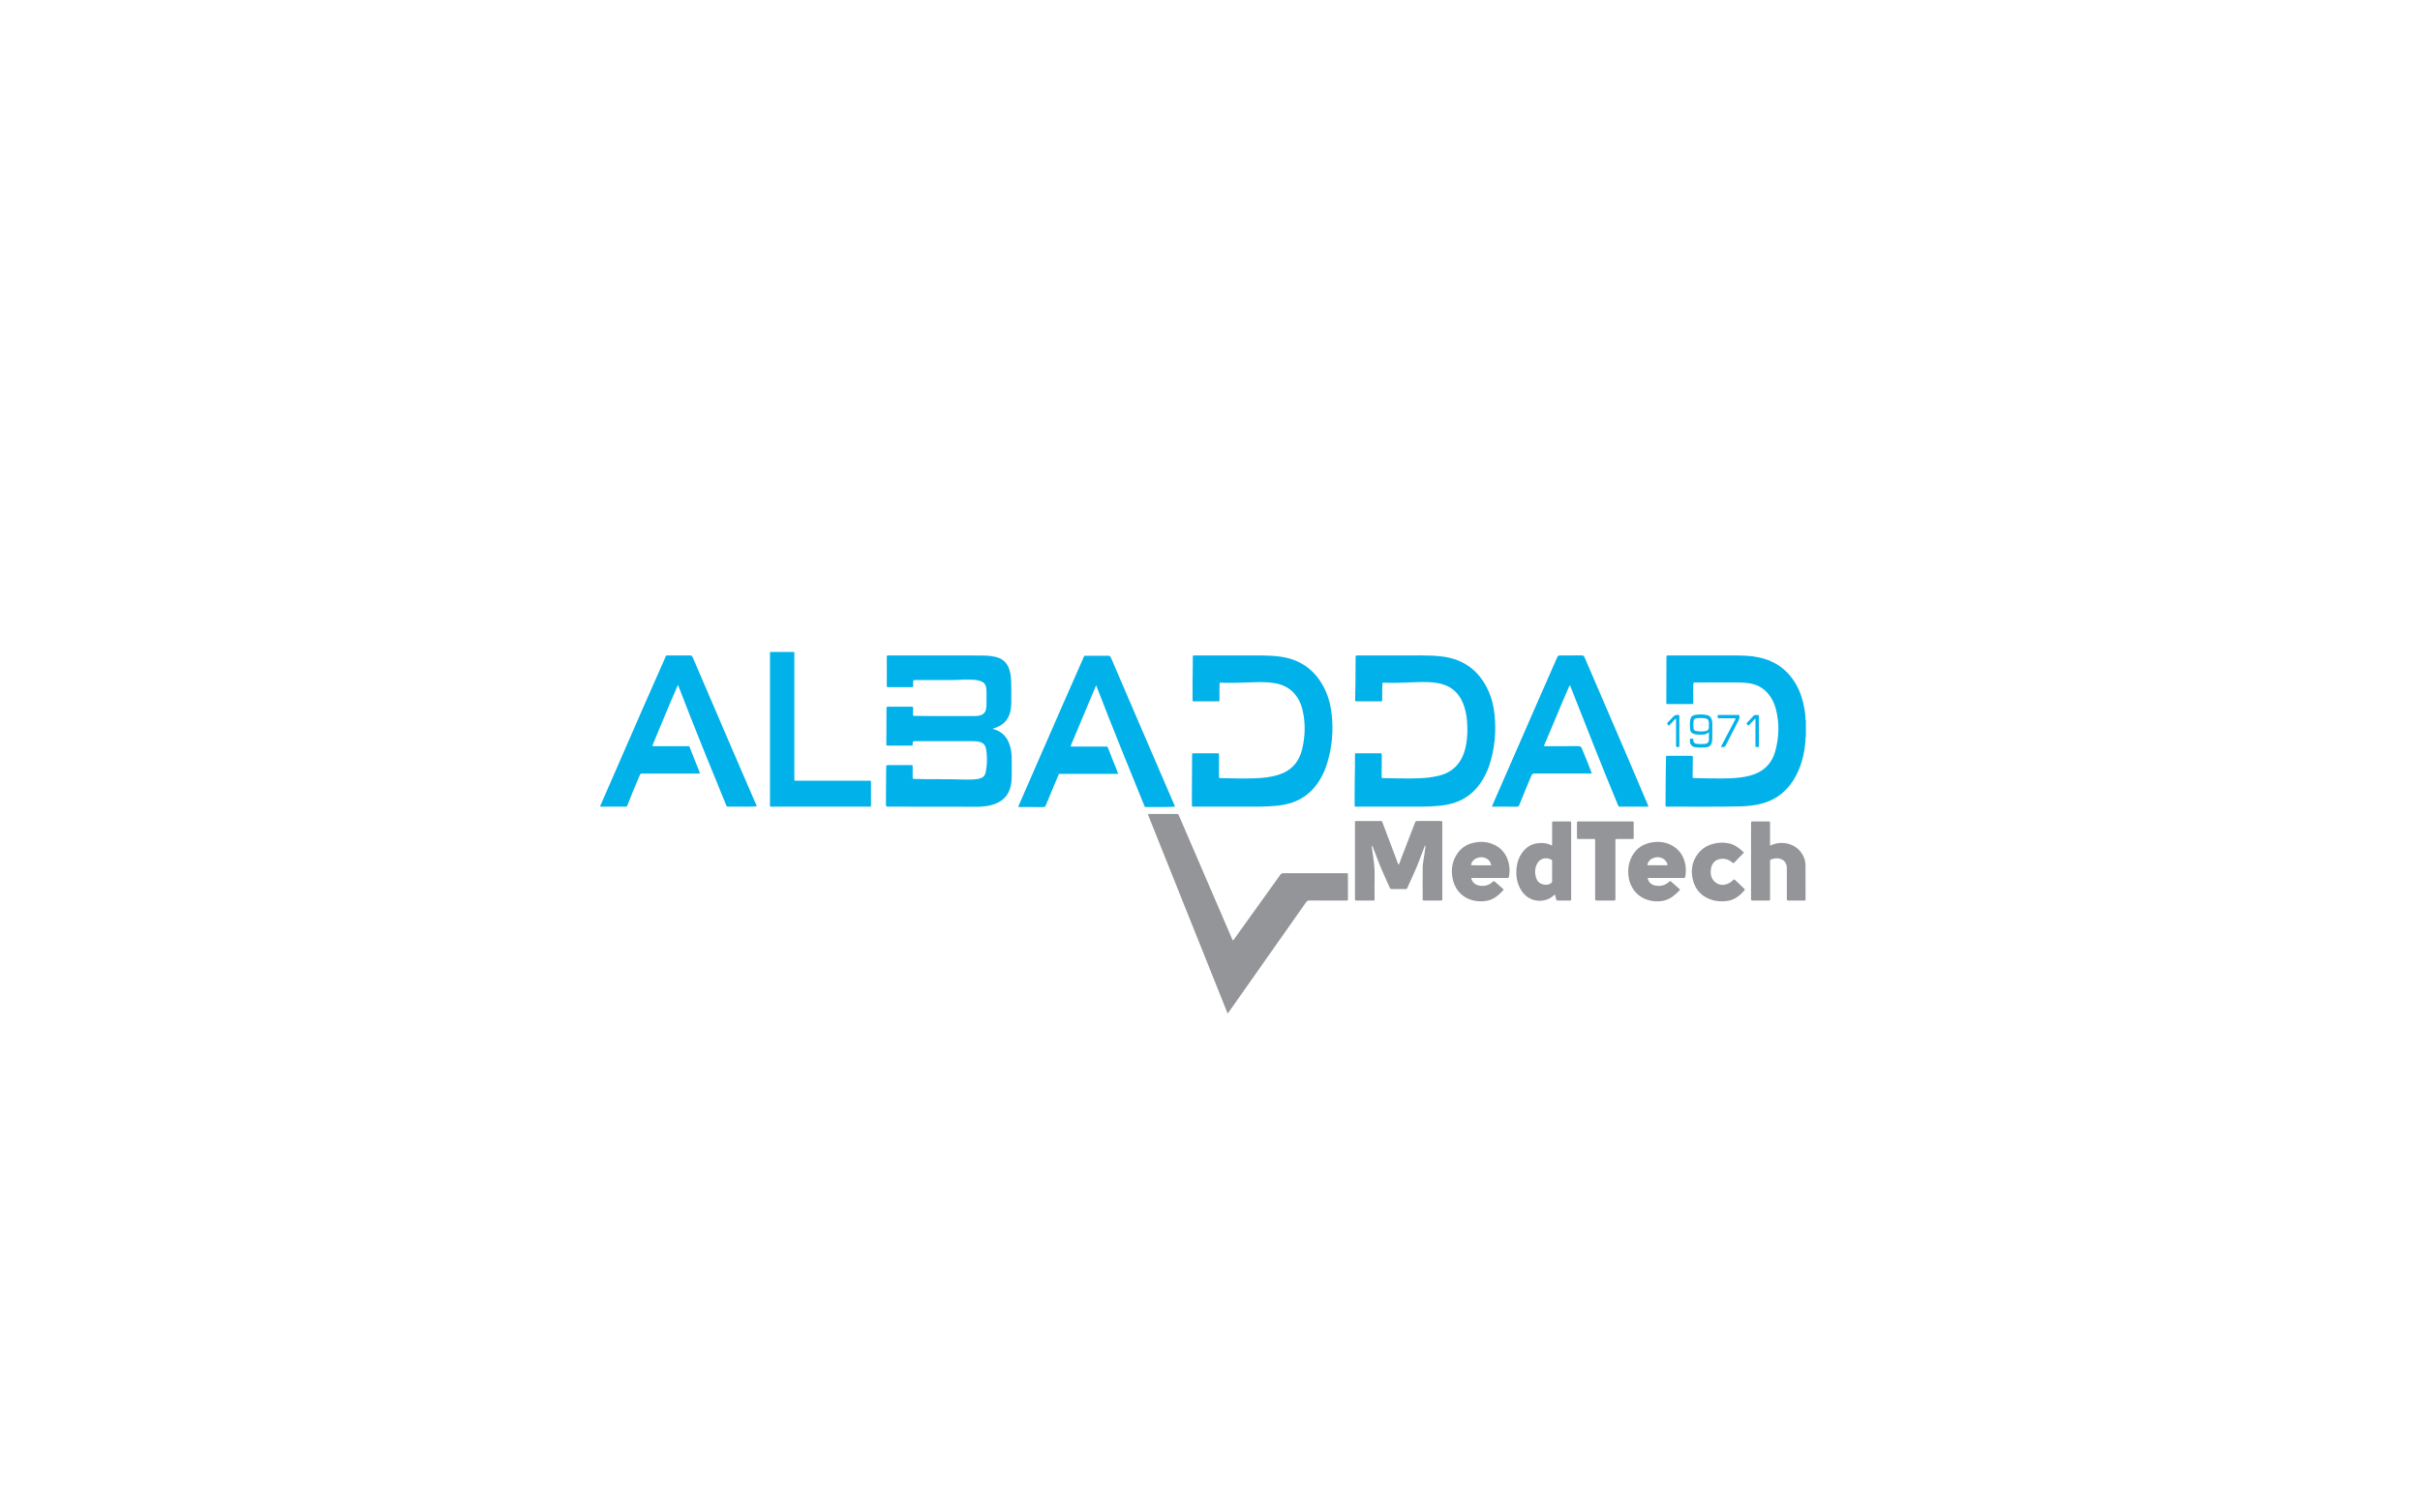 <?xml version="1.0" encoding="utf-8"?>
<!-- Generator: Adobe Illustrator 16.0.0, SVG Export Plug-In . SVG Version: 6.00 Build 0)  -->
<!DOCTYPE svg PUBLIC "-//W3C//DTD SVG 1.1//EN" "http://www.w3.org/Graphics/SVG/1.1/DTD/svg11.dtd">
<svg version="1.1" id="Layer_1" xmlns="http://www.w3.org/2000/svg" xmlns:xlink="http://www.w3.org/1999/xlink" x="0px" y="0px"
	 width="1280px" height="800px" viewBox="0 0 1280 800" enable-background="new 0 0 1280 800" xml:space="preserve">
<g>
	<path fill="#00B1EA" d="M955.178,389.707c-0.318,0.664-0.175,1.379-0.227,2.072c-0.564,7.583-2.451,14.766-6.605,21.22
		c-4.392,6.822-10.634,10.956-18.577,12.533c-2.991,0.594-6.017,0.896-9.063,0.979c-12.92,0.355-25.841,0.074-38.759,0.161
		c-0.996,0.007-0.992-0.014-0.998-1.056c-0.032-8.275,0.156-16.549,0.233-24.822c0.01-1.004,0.021-1.016,1.044-1.017
		c4.023-0.005,8.043-0.005,12.065,0c1.052,0.001,1.091,0.012,1.085,1.118c-0.015,3.084-0.071,6.166-0.102,9.248
		c-0.016,1.575-0.017,1.387,1.384,1.408c5.892,0.091,11.783,0.313,17.678,0.134c3.748-0.114,7.477-0.433,11.124-1.385
		c7.05-1.841,11.726-6.179,13.611-13.262c1.961-7.369,2.16-14.794,0.179-22.205c-0.782-2.932-2.091-5.627-4.067-7.964
		c-2.698-3.192-6.173-4.939-10.277-5.506c-2.557-0.354-5.13-0.417-7.706-0.414c-6.675,0.011-13.351,0.023-20.026,0.034
		c-0.117,0-0.233,0-0.351,0c-1.134,0.013-1.111,0.014-1.191,1.145c-0.18,2.535-0.134,5.069-0.024,7.604
		c0.023,0.545,0.014,1.093,0.005,1.639c-0.02,1.016-0.025,1.026-1.053,1.027c-4.1,0.006-8.198,0.006-12.298,0
		c-0.887-0.001-0.906-0.016-0.904-0.899c0.021-7.963,0.045-15.926,0.076-23.89c0.002-0.884,0.022-0.904,0.933-0.909
		c2.225-0.013,4.45-0.002,6.676-0.005c9.485-0.01,18.972-0.056,28.457-0.019c4.369,0.018,8.744,0.134,13.038,1.083
		c8.589,1.9,15.113,6.642,19.48,14.293c2.328,4.08,3.66,8.51,4.446,13.118c0.289,1.693,0.521,3.392,0.519,5.116
		c-0.001,0.256-0.077,0.556,0.195,0.75C955.178,383.929,955.178,386.818,955.178,389.707z"/>
	<path fill="#7FD7F4" d="M420.152,344.73c-0.012,0.087-0.024,0.176-0.036,0.263c-0.415,0.381-0.938,0.343-1.439,0.344
		c-3.311,0.013-6.622,0.013-9.934,0c-0.501-0.001-1.024,0.037-1.439-0.345c-0.012-0.088-0.024-0.175-0.036-0.263
		C411.563,344.73,415.857,344.73,420.152,344.73z"/>
	<path fill="#00B1EA" d="M525.237,385.602c0.482,0.149,0.972,0.279,1.446,0.451c3.725,1.348,6.005,4.066,7.28,7.724
		c0.778,2.232,1.116,4.55,1.155,6.897c0.057,3.395,0.049,6.792,0.002,10.188c-0.024,1.752-0.183,3.501-0.608,5.218
		c-1.085,4.387-3.765,7.353-7.935,9.018c-2.643,1.056-5.419,1.455-8.233,1.584c-3.433,0.159-6.869,0.021-10.304,0.016
		c-12.491-0.021-24.984-0.017-37.476-0.021c-1.99,0-1.976,0-1.961-1.953c0.042-5.621,0.068-11.242,0.106-16.863
		c0.006-0.781,0.036-1.561,0.075-2.341c0.041-0.8,0.051-0.808,0.901-0.82c0.703-0.014,1.405-0.002,2.108-0.002
		c3.317,0,6.636-0.004,9.954,0c0.964,0.003,0.977,0.013,0.981,0.946c0.009,1.757-0.001,3.514,0.005,5.269
		c0.002,1.036,0.01,1.043,1.005,1.07c3.51,0.101,7.02,0.188,10.534,0.155c5.347-0.049,10.694,0.012,16.039,0.203
		c2.336,0.082,4.681-0.013,7.004-0.347c0.383-0.057,0.762-0.165,1.132-0.281c1.583-0.496,2.575-1.507,2.907-3.184
		c0.61-3.083,0.804-6.185,0.578-9.315c-0.089-1.243-0.2-2.483-0.511-3.702c-0.395-1.548-1.365-2.502-2.849-2.98
		c-0.819-0.264-1.666-0.414-2.525-0.458c-0.662-0.036-1.326-0.05-1.99-0.05c-9.916-0.002-19.831-0.001-29.746-0.001
		c-0.078,0-0.157,0-0.234,0c-1.315,0.005-1.315,0.005-1.323,1.364c-0.007,0.958-0.007,0.973-0.979,0.975
		c-4.021,0.007-8.042,0.007-12.063,0c-0.869-0.002-0.909-0.02-0.915-0.922c-0.01-1.951,0.031-3.903,0.042-5.854
		c0.023-4.254,0.039-8.509,0.061-12.764c0.006-1.011,0.013-1.022,1.03-1.023c4.021-0.005,8.042-0.005,12.063,0
		c0.991,0.001,1.004,0.014,0.996,1.057c-0.007,0.937-0.061,1.873-0.075,2.809c-0.014,0.965-0.004,0.982,0.943,0.993
		c3.396,0.04,6.792,0.087,10.188,0.095c6.832,0.014,13.663,0.006,20.494,0.002c1.209-0.001,2.417-0.008,3.606-0.299
		c2.072-0.507,3.129-1.651,3.462-3.766c0.122-0.773,0.192-1.547,0.188-2.33c-0.008-2.069-0.013-4.139,0.001-6.207
		c0.006-0.863-0.097-1.713-0.217-2.563c-0.216-1.522-1.042-2.569-2.462-3.157c-1.501-0.621-3.086-0.842-4.686-0.911
		c-2.77-0.122-5.54-0.072-8.309,0.12c-0.855,0.058-1.717,0.053-2.575,0.053c-6.403,0.004-12.804,0.001-19.207,0.003
		c-1.295,0-1.302,0.002-1.344,1.266c-0.02,0.584-0.028,1.172-0.001,1.756c0.025,0.538-0.148,0.826-0.73,0.748
		c-0.077-0.01-0.156,0-0.234,0c-4.021,0-8.042,0.004-12.063-0.002c-0.897-0.001-0.918-0.018-0.92-0.896
		c-0.006-4.997-0.007-9.994,0.002-14.991c0-0.843,0.024-0.847,0.842-0.876c0.312-0.011,0.624-0.002,0.937-0.002
		c15.732,0,31.464-0.01,47.197,0.01c2.143,0.002,4.291,0.048,6.424,0.339c0.814,0.111,1.614,0.268,2.408,0.47
		c3.743,0.953,6.07,3.341,7.136,7.02c0.681,2.348,0.826,4.766,0.874,7.182c0.07,3.473,0.049,6.947,0.024,10.421
		c-0.011,1.444-0.178,2.883-0.519,4.291c-0.997,4.11-3.512,6.877-7.459,8.359c-0.568,0.213-1.144,0.409-1.715,0.613
		C525.213,385.469,525.225,385.536,525.237,385.602z"/>
	<path fill="#939598" d="M652.21,497.399c0.68-0.684,1.169-1.531,1.734-2.315c7.746-10.773,15.485-21.551,23.208-32.342
		c0.452-0.631,0.933-0.897,1.733-0.895c10.97,0.027,21.939,0.018,32.91,0.018c0.195,0,0.391,0.01,0.586,0.003
		c0.38-0.01,0.591,0.142,0.575,0.547c-0.007,0.235,0.006,0.469,0.006,0.704c0,3.98,0,7.964,0,11.945
		c0,0.234-0.009,0.468-0.006,0.703c0.008,0.396-0.192,0.561-0.577,0.553c-0.311-0.006-0.624,0.005-0.937,0.005
		c-6.285,0-12.571,0.012-18.857-0.015c-0.776-0.004-1.271,0.211-1.735,0.873c-7.709,10.988-15.449,21.957-23.181,32.933
		c-6,8.518-11.996,17.04-17.995,25.559c-0.066,0.094-0.156,0.169-0.235,0.255c-0.107-0.132,0.039,0.05-0.11,0.003
		c-0.034-0.012-0.074-0.043-0.087-0.075c-13.964-34.857-27.927-69.716-41.886-104.573c-0.069-0.173-0.184-0.345-0.109-0.566
		c0.235-0.271,0.567-0.183,0.865-0.183c4.725-0.007,9.448,0.012,14.172-0.021c0.713-0.007,1.036,0.267,1.298,0.878
		c3.008,7.027,6.033,14.048,9.059,21.066c2.531,5.873,5.067,11.745,7.599,17.617c3.088,7.164,6.173,14.326,9.258,21.491
		c0.756,1.756,1.513,3.509,2.271,5.265C651.858,497.045,651.929,497.271,652.21,497.399z"/>
	<path fill="#00B1EA" d="M653.098,426.677c-7.751,0-14.426,0-21.102,0c-0.274,0-0.549-0.024-0.819,0.004
		c-0.581,0.062-0.739-0.218-0.736-0.754c0.007-1.717-0.034-3.435-0.026-5.151c0.034-7.143,0.078-14.283,0.122-21.424
		c0.005-0.895,0.014-0.913,0.906-0.916c4.138-0.007,8.275-0.007,12.413,0.001c0.88,0.002,0.899,0.023,0.9,0.932
		c0.01,3.709,0.004,7.417,0.004,11.126c0,0.999-0.095,1.033,0.994,1.065c5.892,0.176,11.786,0.306,17.677,0.118
		c4.371-0.141,8.719-0.55,12.922-1.903c6.729-2.163,10.799-6.808,12.41-13.582c1.59-6.688,1.794-13.444,0.298-20.188
		c-0.825-3.714-2.37-7.095-5.084-9.856c-2.677-2.726-5.996-4.143-9.697-4.786c-3.479-0.605-6.985-0.606-10.498-0.529
		c-5.307,0.115-10.606,0.496-15.917,0.322c-0.703-0.023-1.406-0.027-2.107-0.077c-0.5-0.035-0.705,0.15-0.705,0.656
		c-0.001,1.015-0.05,2.029-0.054,3.044c-0.006,1.756,0.013,3.513,0.009,5.27c-0.003,0.912-0.017,0.931-0.879,0.932
		c-4.176,0.007-8.354,0.008-12.53,0c-0.805-0.002-0.825-0.025-0.827-0.865c-0.011-6.05-0.015-12.1,0.122-18.148
		c0.035-1.482,0.039-2.966,0.012-4.45c-0.01-0.6,0.168-0.887,0.797-0.823c0.27,0.027,0.545,0.003,0.819,0.003
		c7.885,0,15.771,0,23.657,0c3.942,0,7.885-0.052,11.825,0.014c4.212,0.071,8.422,0.248,12.553,1.226
		c8.87,2.099,15.272,7.355,19.513,15.326c2.372,4.46,3.688,9.259,4.267,14.264c1.035,8.961,0.226,17.761-2.426,26.374
		c-1.485,4.82-3.753,9.245-7.114,13.06c-4.074,4.626-9.211,7.373-15.213,8.577c-2.913,0.583-5.86,0.846-8.827,0.982
		C664.512,426.81,658.266,426.598,653.098,426.677z"/>
	<path fill="#00B1EA" d="M739.154,426.677c-7.789,0-14.503,0.001-21.219-0.002c-1.645,0-1.401,0.121-1.422-1.46
		c-0.105-8.629,0.206-17.252,0.167-25.879c-0.004-0.881,0.02-0.897,0.92-0.899c4.098-0.007,8.197-0.007,12.298,0
		c0.945,0.002,0.967,0.019,0.963,0.992c-0.019,3.591-0.053,7.181-0.082,10.773c-0.002,0.195,0.006,0.391-0.015,0.585
		c-0.056,0.528,0.12,0.765,0.706,0.772c6.322,0.094,12.645,0.334,18.967,0.099c3.469-0.129,6.918-0.489,10.316-1.287
		c7.396-1.735,11.976-6.348,14.037-13.572c1.21-4.248,1.466-8.601,1.301-12.987c-0.123-3.322-0.521-6.609-1.521-9.798
		c-0.946-3.02-2.361-5.769-4.621-8.037c-2.979-2.991-6.701-4.313-10.782-4.853c-4.67-0.618-9.353-0.344-14.027-0.138
		c-4.214,0.186-8.425,0.303-12.639,0.127c-1.523-0.063-1.244-0.092-1.328,1.178c-0.156,2.378-0.004,4.762-0.087,7.141
		c-0.065,1.868,0.1,1.538-1.607,1.546c-3.865,0.019-7.731,0.008-11.596,0.004c-1.102-0.001-1.135-0.008-1.101-1.065
		c0.196-6.243,0.155-12.49,0.218-18.734c0.011-1.209-0.004-2.421,0.015-3.63c0.012-0.815,0.036-0.822,0.877-0.854
		c0.156-0.006,0.313,0,0.469,0c11.203-0.012,22.408-0.045,33.612-0.021c3.744,0.008,7.489,0.115,11.211,0.621
		c10.904,1.481,18.759,7.188,23.58,17.054c2.146,4.393,3.304,9.074,3.781,13.927c0.872,8.847,0.055,17.527-2.645,26.006
		c-1.202,3.777-2.924,7.314-5.27,10.527c-4.221,5.78-9.872,9.316-16.874,10.722c-2.836,0.569-5.706,0.845-8.593,0.98
		C750.805,426.813,744.441,426.602,739.154,426.677z"/>
	<path fill="#00B1EA" d="M621.302,426.708c-1.675,0.057-3.382,0.152-5.089,0.167c-3.16,0.026-6.32,0.012-9.481,0.004
		c-1.247-0.003-1.099,0.174-1.601-1.06c-4.111-10.116-8.234-20.228-12.328-30.35c-4.313-10.666-8.506-21.377-12.674-32.1
		c-0.083-0.217-0.176-0.431-0.369-0.895c-4.595,10.856-9.054,21.538-13.532,32.238c0.526,0.254,0.958,0.16,1.37,0.161
		c5.661,0.007,11.321,0.004,16.981,0.006c1.467,0,1.142-0.058,1.586,1.048c1.539,3.837,3.063,7.679,4.585,11.522
		c0.227,0.571,0.473,1.142,0.591,1.892c-0.48,0-0.895,0-1.31,0c-9.563,0-19.128-0.005-28.692,0.005
		c-1.454,0.001-1.16-0.233-1.755,1.178c-2.167,5.139-4.32,10.284-6.442,15.441c-0.279,0.678-0.616,0.939-1.362,0.934
		c-4.059-0.037-8.119-0.018-12.18-0.018c-0.156,0-0.313-0.006-0.468-0.003c-0.435,0.004-0.564-0.206-0.4-0.593
		c0.319-0.755,0.649-1.504,0.977-2.255c7.135-16.333,14.262-32.669,21.409-48.998c3.895-8.897,7.812-17.783,11.738-26.666
		c0.81-1.832,0.354-1.479,2.271-1.49c3.591-0.021,7.183,0.024,10.773-0.027c0.899-0.013,1.364,0.216,1.736,1.093
		c3.213,7.575,6.486,15.125,9.741,22.683c6.232,14.47,12.464,28.942,18.697,43.412c1.667,3.868,3.343,7.733,5.004,11.602
		C621.213,425.949,621.476,426.242,621.302,426.708z"/>
	<path fill="#00B1EA" d="M400.182,426.519c-1.361,0.056-2.644,0.146-3.928,0.149c-3.629,0.013-7.26-0.011-10.89-0.018
		c-0.943-0.004-0.951,0-1.324-0.913c-4.052-9.929-8.122-19.852-12.146-29.792c-4.404-10.88-8.704-21.801-12.915-32.757
		c-0.093-0.242-0.205-0.476-0.396-0.919c-4.767,10.792-9.1,21.552-13.582,32.252c0.499,0.262,0.933,0.159,1.348,0.159
		c5.699,0.008,11.398,0.001,17.097,0.009c1.236,0.001,1.059-0.18,1.561,1.089c1.547,3.916,3.115,7.826,4.657,11.745
		c0.194,0.493,0.473,0.98,0.423,1.622c-0.449,0-0.875,0-1.3,0c-9.564,0-19.127,0-28.691,0c-1.302,0-1.311-0.002-1.854,1.231
		c-2.205,4.996-4.212,10.072-6.221,15.149c-0.455,1.148-0.456,1.15-1.654,1.15c-3.942,0.001-7.885,0.003-11.828-0.005
		c-0.338-0.001-0.691,0.094-1.017-0.088c-0.089-0.392,0.145-0.687,0.281-0.999c7.326-16.803,14.647-33.608,21.993-50.401
		c3.954-9.04,7.946-18.064,11.938-27.088c0.709-1.603,0.303-1.389,2.106-1.395c3.669-0.012,7.339,0.021,11.007-0.023
		c0.829-0.01,1.224,0.26,1.552,1.025c6.907,16.133,13.837,32.256,20.778,48.375c4.195,9.742,8.417,19.474,12.622,29.214
		C399.95,425.644,400.19,425.97,400.182,426.519z"/>
	<path fill="#00B1EA" d="M871.893,426.51c-0.525,0.247-0.918,0.161-1.297,0.162c-4.413,0.006-8.824,0.005-13.234,0.005
		c-1.224,0-1.222-0.004-1.686-1.12c-7.993-19.232-15.62-38.61-23.236-57.993c-0.656-1.667-1.312-3.333-1.995-5.068
		c-0.464,0.27-0.547,0.705-0.708,1.068c-2.71,6.137-5.27,12.338-7.859,18.526c-1.626,3.885-3.279,7.76-4.919,11.64
		c-0.104,0.247-0.201,0.498-0.323,0.803c0.435,0.254,0.867,0.145,1.269,0.146c5.659,0.009,11.32,0.031,16.979-0.02
		c0.928-0.008,1.375,0.271,1.743,1.114c1.812,4.147,3.438,8.369,5.063,12.59c0.081,0.213,0.123,0.44,0.187,0.663
		c-0.46,0.21-0.892,0.113-1.309,0.113c-9.603,0.006-19.206,0.024-28.809-0.022c-0.993-0.005-1.43,0.349-1.803,1.195
		c-1.992,4.537-3.755,9.168-5.657,13.741c-0.255,0.611-0.551,1.209-0.768,1.833c-0.211,0.607-0.564,0.811-1.219,0.805
		c-3.825-0.033-7.651-0.015-11.477-0.015c-0.531,0-1.063,0-1.746,0c0.38-0.902,0.687-1.649,1.011-2.392
		c7.825-17.905,15.646-35.811,23.482-53.712c3.364-7.682,6.769-15.346,10.127-23.03c0.278-0.636,0.616-0.865,1.305-0.859
		c3.863,0.029,7.729,0.044,11.593-0.009c0.859-0.012,1.219,0.315,1.533,1.053c3.541,8.284,7.108,16.558,10.674,24.831
		c7.567,17.55,15.166,35.086,22.574,52.704C871.552,425.651,871.704,426.047,871.893,426.51z"/>
	<path fill="#00B1EA" d="M407.304,344.994c4.271,0,8.541,0,12.812,0c0.012,0.507,0.033,1.014,0.033,1.521
		c0.002,21.668,0,43.336,0.004,65.001c0,1.592-0.206,1.438,1.435,1.438c12.57,0.003,25.142,0.001,37.712,0.005
		c1.535,0,1.395-0.169,1.396,1.361c0.005,3.631,0.007,7.262-0.001,10.892c-0.004,1.657,0.181,1.459-1.408,1.461
		c-5.466,0.008-10.932,0.004-16.397,0.004c-11.438,0-22.877,0.001-34.316-0.002c-1.439,0-1.304,0.127-1.304-1.338
		c-0.002-26.43-0.002-52.861,0-79.291C407.271,345.695,407.293,345.345,407.304,344.994z"/>
	<path fill="#939598" d="M739.803,457.328c0.583-0.965,0.871-2.059,1.272-3.096c2.436-6.29,4.847-12.589,7.271-18.883
		c0.421-1.093,0.435-1.091,1.578-1.091c3.941-0.003,7.885-0.004,11.827,0c1.107,0.001,1.121,0.011,1.121,1.069
		c0.004,13.31,0.004,26.62,0,39.931c0,1.046-0.014,1.061-1.012,1.063c-2.812,0.008-5.621,0.01-8.432-0.001
		c-0.903-0.004-0.938-0.034-0.938-0.914c-0.006-5.544-0.045-11.086,0.021-16.629c0.027-2.259,0.578-4.478,0.855-6.719
		c0.196-1.576,0.434-3.147,0.655-4.734c-0.533-0.017-0.494,0.332-0.581,0.561c-1.092,2.838-2.185,5.676-3.26,8.521
		c-1.286,3.395-2.894,6.648-4.347,9.972c-0.468,1.072-0.99,2.121-1.431,3.206c-0.193,0.472-0.458,0.658-0.958,0.655
		c-2.46-0.013-4.918-0.027-7.377,0.008c-0.675,0.01-0.855-0.418-1.065-0.887c-1.098-2.455-2.168-4.925-3.301-7.365
		c-2.117-4.571-3.724-9.342-5.588-14.013c-0.098-0.242-0.115-0.532-0.481-0.685c-0.156,1.12,0.159,2.167,0.303,3.214
		c0.582,4.245,1.28,8.465,1.136,12.785c-0.128,3.822-0.026,7.65-0.026,11.475c0,0.234,0.006,0.468-0.002,0.703
		c-0.03,0.818-0.032,0.842-0.876,0.847c-2.188,0.013-4.372,0.005-6.559,0.005c-0.702,0-1.405-0.022-2.106,0.005
		c-0.579,0.024-0.897-0.157-0.837-0.79c0.021-0.232,0.002-0.469,0.002-0.702c0-13.038,0-26.075,0.001-39.113
		c0-1.594-0.13-1.466,1.436-1.466c3.786-0.003,7.572-0.01,11.358,0.001c1.714,0.005,1.389-0.21,1.979,1.346
		c2.661,7.037,5.31,14.08,7.96,21.12C739.485,456.943,739.517,457.185,739.803,457.328z"/>
	<path fill="#939598" d="M831.025,435.97c0-0.233-0.024-0.468,0-0.703c0.068-0.634-0.254-0.789-0.828-0.785
		c-1.718,0.024-3.435,0.01-5.154,0.01c-1.132,0-2.265,0.015-3.396-0.004c-0.499-0.01-0.724,0.186-0.693,0.688
		c0.019,0.273,0.005,0.547,0.005,0.819c0,3.436,0,6.871-0.005,10.308c0,0.287,0.063,0.595-0.147,0.946
		c-1.787-1.034-3.66-1.381-5.656-1.371c-4.655,0.02-8.15,2.056-10.609,5.943c-1.444,2.285-2.146,4.817-2.41,7.497
		c-0.42,4.294,0.321,8.324,2.718,11.957c4.026,6.099,12.044,6.67,16.769,2.513c0.229-0.201,0.482-0.376,0.858-0.66
		c0.21,0.826,0.385,1.499,0.552,2.178c0.239,1.01,0.234,1.016,1.298,1.021c1.757,0.004,3.514,0.004,5.271,0
		c1.596-0.005,1.424,0.121,1.424-1.47C831.025,461.894,831.025,448.932,831.025,435.97z M820.09,467.354
		c-2.03,1.319-6.037,0.609-7.219-2.156c-1.161-2.718-1.268-5.451,0.044-8.136c1.313-2.698,4.197-3.966,7.545-2.431
		c0.448,0.206,0.497,0.533,0.497,0.948c-0.009,1.751-0.005,3.509-0.005,5.261c0,1.678-0.038,3.353,0.021,5.032
		C820.993,466.607,820.666,466.983,820.09,467.354z"/>
	<path fill="#939598" d="M936.23,447.253c0.643-0.25,1.104-0.441,1.576-0.611c5.275-1.903,11.957-0.34,15.291,4.878
		c1.172,1.838,1.871,3.842,1.873,6.06c0.004,5.93,0.028,11.86,0.035,17.791c0.001,0.932-0.022,0.947-1.019,0.951
		c-2.614,0.009-5.229,0.008-7.842,0c-1.021-0.002-1.033-0.016-1.035-1.035c-0.005-4.369-0.003-8.74-0.003-13.109
		c0-1.093,0.008-2.187-0.005-3.278c-0.04-3.393-2.741-5.019-5.611-4.915c-0.887,0.032-1.768,0.241-2.616,0.567
		c-0.486,0.186-0.687,0.454-0.647,0.955c0.021,0.27,0.003,0.543,0.003,0.818c0,6.164,0,12.328,0,18.492
		c0,0.275-0.015,0.548,0.001,0.82c0.03,0.5-0.195,0.702-0.691,0.69c-0.78-0.018-1.561-0.003-2.34-0.003
		c-2.028,0-4.059,0.01-6.087-0.007c-0.876-0.005-0.901-0.054-0.931-0.944c-0.008-0.232-0.002-0.468-0.002-0.702
		c0-12.836,0-25.672,0-38.508c0-1.813-0.127-1.673,1.613-1.673c2.38-0.003,4.76-0.001,7.141,0c1.335,0,1.298-0.104,1.298,1.249
		c-0.002,3.472,0,6.943,0,10.416C936.23,446.467,936.23,446.775,936.23,447.253z"/>
	<path fill="#939598" d="M891.478,457.632c-0.811-4.758-3.198-8.422-7.541-10.647c-3.66-1.878-7.548-2.093-11.497-1.156
		c-4.783,1.137-8.052,4.084-9.955,8.589c-1.07,2.527-1.406,5.178-1.24,7.901c0.189,3.061,1.126,5.871,2.894,8.399
		c3.675,5.24,10.659,7.031,16.373,5.534c3.222-0.846,5.603-2.987,7.838-5.315c0.386-0.395,0.132-0.585-0.151-0.833
		c-1.439-1.255-2.895-2.498-4.299-3.793c-0.435-0.4-0.679-0.316-1.054,0.049c-2.036,1.981-4.485,2.527-7.228,2.05
		c-2.212-0.39-3.816-1.898-4.14-4.013h1.381c5.773,0,11.552,0,17.325-0.004c1.093,0,1.123-0.044,1.269-1.054
		C891.726,461.436,891.799,459.537,891.478,457.632z M881.331,457.677c-3.031,0.006-6.066,0.01-9.102,0
		c-0.991-0.005-1.054-0.088-0.698-0.98c0.742-1.884,2.245-2.807,4.148-3.186c2.255-0.45,4.65,0.564,5.754,2.43
		c0.297,0.503,0.526,1.029,0.488,1.678C881.712,457.638,881.521,457.677,881.331,457.677z"/>
	<path fill="#939598" d="M797.977,456.413c-1.195-4.782-4.011-8.213-8.652-10.023c-3.371-1.318-6.836-1.372-10.331-0.518
		c-3.7,0.912-6.578,2.991-8.579,6.223c-2.304,3.708-2.914,7.772-2.196,12.034c1.557,9.22,9.355,13.688,17.861,12.396
		c3.899-0.591,6.71-3.083,9.253-5.875c-0.186-0.456-0.531-0.66-0.814-0.918c-1.254-1.113-2.543-2.188-3.773-3.329
		c-0.478-0.448-0.761-0.429-1.229,0.015c-2.017,1.922-4.442,2.465-7.141,1.99c-2.182-0.381-3.781-1.854-4.191-4.011h1.371
		c5.778,0,11.552,0,17.325-0.005c1.111,0,1.15-0.029,1.313-1.015C798.573,461.045,798.554,458.712,797.977,456.413z
		 M783.126,457.683c-1.478-0.006-2.952,0.009-4.43-0.011c-0.615-0.011-0.689-0.135-0.528-0.707c0.273-0.971,0.863-1.729,1.645-2.343
		c1.981-1.556,5.052-1.591,7.081-0.103c1.021,0.753,1.601,1.758,1.846,3.163H783.126z"/>
	<path fill="#939598" d="M854.431,460.059c0,4.918,0,9.836,0,14.754c0,0.274-0.014,0.548,0,0.82
		c0.023,0.508-0.242,0.698-0.715,0.688c-0.274-0.006-0.548,0.004-0.82,0.004c-2.655,0-5.309,0.003-7.963-0.003
		c-1.217-0.001-1.225-0.01-1.225-1.234c-0.004-9.916,0.001-19.83-0.004-29.742c-0.001-1.746,0.187-1.556-1.564-1.563
		c-2.304-0.01-4.605,0.001-6.909-0.004c-1.113-0.002-1.124-0.01-1.126-1.062c-0.007-2.382-0.009-4.763,0-7.143
		c0.005-1.056,0.021-1.081,1.024-1.081c9.328-0.005,18.657-0.005,27.985,0c0.963,0,0.979,0.021,0.981,0.979
		c0.011,2.46,0.011,4.918,0,7.376c-0.005,0.902-0.024,0.923-0.915,0.928c-2.576,0.012-5.152-0.001-7.729,0.008
		c-1.005,0.003-1.018,0.016-1.019,1.052C854.429,449.91,854.431,454.984,854.431,460.059z"/>
	<path fill="#939598" d="M922.424,450.979c-1.798,1.837-3.52,3.584-5.227,5.348c-0.295,0.305-0.5,0.224-0.786-0.001
		c-0.519-0.412-1.047-0.821-1.613-1.161c-2.47-1.482-6.396-1.293-8.312,0.925c-0.961,1.11-1.409,2.425-1.575,3.835
		c-0.313,2.674,0.276,5.077,2.478,6.816c2.257,1.785,5.334,1.7,7.951-0.129c0.51-0.357,0.983-0.769,1.438-1.195
		c0.318-0.298,0.558-0.334,0.887-0.02c1.632,1.568,3.273,3.126,4.922,4.676c0.327,0.308,0.316,0.577,0.041,0.904
		c-2.627,3.122-5.753,5.325-9.978,5.679c-2.201,0.185-4.362,0.084-6.488-0.48c-5.916-1.571-9.582-5.422-10.878-11.339
		c-1.038-4.737-0.243-9.245,2.752-13.199c2.512-3.315,5.95-5.062,10.002-5.7c2.02-0.317,4.038-0.305,6.052,0.063
		c2.699,0.492,4.922,1.895,6.948,3.663C921.477,450.047,921.884,450.466,922.424,450.979z"/>
	<path fill="#01B1EA" d="M905.493,381.038c-0.288-1.473-1.123-2.474-2.626-2.811c-2.083-0.469-4.192-0.415-6.271-0.078
		c-1.626,0.263-2.333,1.118-2.592,2.747c-0.254,1.547-0.196,3.114-0.079,4.666c0.123,1.581,0.875,2.328,2.432,2.743
		c1.229,0.322,2.479,0.253,3.723,0.258c1.338,0.005,2.641-0.111,3.826-1.356c0,1.558,0.04,2.807-0.01,4.051
		c-0.049,1.322-0.639,2.025-1.85,2.171c-1.551,0.186-3.113,0.196-4.666,0c-1.122-0.137-1.556-0.635-1.697-1.747
		c-0.132-1.016-0.132-0.991-1.099-0.991c-0.536,0-0.752,0.146-0.766,0.727c-0.079,2.323,0.966,3.646,3.274,3.872
		c1.709,0.166,3.436,0.166,5.144,0c2.074-0.206,3.031-1.197,3.329-3.275c0.068-0.502,0.111-1.011,0.116-1.513
		c0.01-2.459-0.005-4.914,0.01-7.373C905.698,382.419,905.625,381.722,905.493,381.038z M903.887,384.694
		c-0.058,1.235-0.531,1.767-1.722,1.986c-1.664,0.298-3.337,0.273-4.997-0.02c-0.933-0.16-1.386-0.615-1.445-1.567
		c-0.063-1.166-0.067-2.342,0.005-3.504c0.068-1.054,0.547-1.527,1.616-1.673c0.771-0.107,1.557-0.103,2.161-0.137
		c0.875,0.044,1.581,0.034,2.27,0.132c1.396,0.19,2.056,0.927,2.113,2.328C903.926,383.059,903.931,383.879,903.887,384.694z"/>
	<path fill="#01B1EA" d="M910.199,395.069c2.639-5.024,5.236-9.969,7.835-14.911c-0.413-0.333-0.777-0.225-1.106-0.228
		c-2.496-0.01-4.992-0.001-7.489-0.012c-0.292-0.001-0.724,0.141-0.834-0.217c-0.134-0.432-0.182-0.946,0.04-1.365
		c0.164-0.313,0.566-0.17,0.863-0.172c2.302-0.01,4.602-0.006,6.904-0.005c0.976,0,1.95,0.025,2.924-0.007
		c0.563-0.019,0.746,0.188,0.74,0.745c-0.006,0.714-0.109,1.358-0.451,2.014c-2.245,4.322-4.484,8.649-6.644,13.017
		c-0.472,0.955-1.02,1.386-2.052,1.201C910.741,395.094,910.547,395.095,910.199,395.069z"/>
	<path fill="#03B2EA" d="M928.365,380.08c-1.233,1.303-2.377,2.51-3.489,3.684c-0.328-0.067-0.467-0.265-0.626-0.434
		c-0.574-0.611-0.582-0.619-0.044-1.202c1.031-1.115,2.124-2.178,3.097-3.342c0.789-0.945,1.77-0.555,2.698-0.581
		c0.224-0.007,0.296,0.215,0.302,0.423c0.008,0.272,0.009,0.545,0.009,0.818c0.001,4.791,0.001,9.583,0.001,14.373
		c0,0.116,0.009,0.235-0.002,0.351c-0.031,0.299,0.137,0.716-0.174,0.865c-0.419,0.199-0.913,0.121-1.377,0.042
		c-0.183-0.03-0.229-0.193-0.234-0.352c-0.011-0.311-0.013-0.622-0.013-0.934c-0.002-4.129,0.002-8.258-0.005-12.387
		C928.506,381.023,928.583,380.634,928.365,380.08z"/>
	<path fill="#00B1EA" d="M886.269,380.132c-1.169,1.234-2.337,2.468-3.501,3.698c-1.211-1.077-1.212-1.078-0.209-2.142
		c0.909-0.964,1.816-1.931,2.729-2.893c0.516-0.543,2.033-0.874,2.687-0.597c0.161,0.068,0.243,0.182,0.252,0.347
		c0.012,0.272,0.018,0.545,0.018,0.817c0.003,4.874,0.002,9.749,0.002,14.623c0,0.195-0.014,0.391-0.002,0.584
		c0.02,0.395-0.154,0.577-0.553,0.554c-0.233-0.013-0.468-0.008-0.703-0.002c-0.349,0.011-0.482-0.171-0.479-0.501
		c0.006-0.272-0.003-0.545-0.003-0.818c0-4.134,0-8.267,0-12.401c0-0.382,0-0.765,0-1.147
		C886.429,380.213,886.348,380.172,886.269,380.132z"/>
</g>
</svg>
